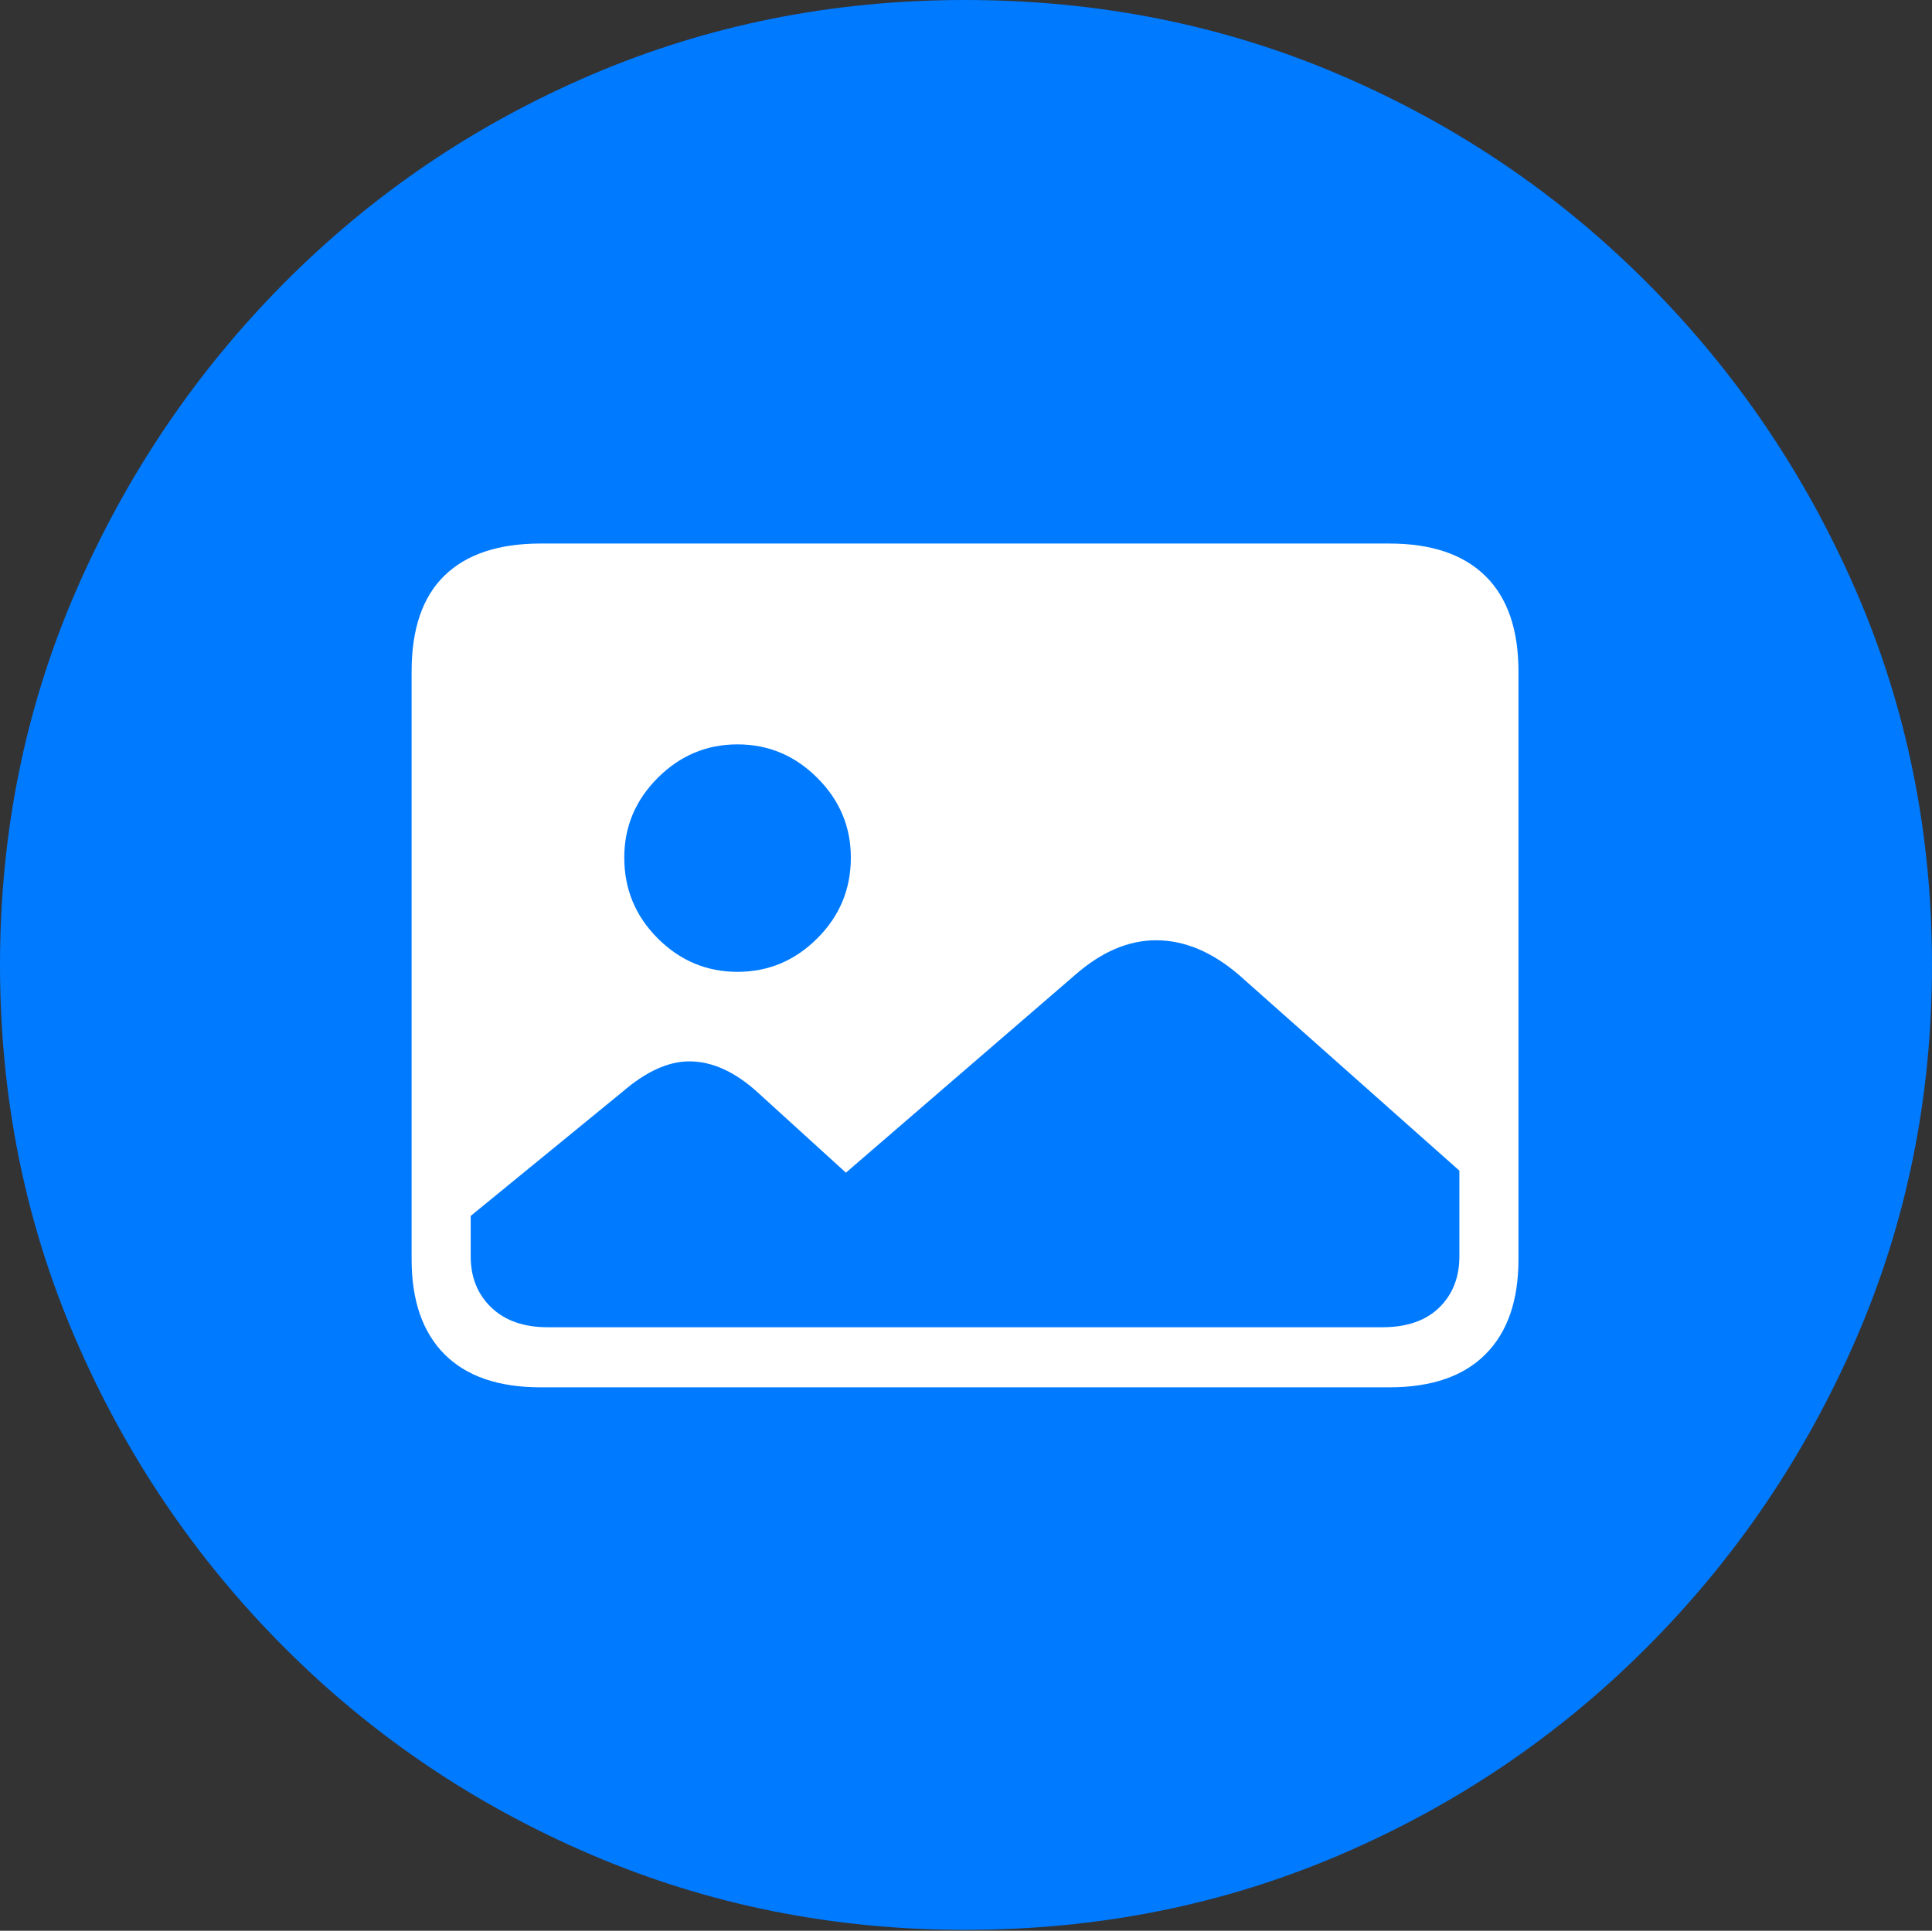 <?xml version="1.0" encoding="UTF-8"?>
<!--Generator: Apple Native CoreSVG 175-->
<!DOCTYPE svg
PUBLIC "-//W3C//DTD SVG 1.1//EN"
       "http://www.w3.org/Graphics/SVG/1.1/DTD/svg11.dtd">
<svg version="1.1" xmlns="http://www.w3.org/2000/svg" xmlns:xlink="http://www.w3.org/1999/xlink" width="19.16" height="19.15">
 <rect width="100%" height="100%" fill="#333333" stroke="none"/>
 <g>
  <rect height="19.15" opacity="0" width="19.16" x="0" y="0"/>
  <path d="M9.57 19.141Q11.553 19.141 13.286 18.398Q15.02 17.656 16.338 16.333Q17.656 15.01 18.408 13.276Q19.16 11.543 19.16 9.57Q19.16 7.598 18.408 5.864Q17.656 4.131 16.338 2.808Q15.02 1.484 13.286 0.742Q11.553 0 9.57 0Q7.598 0 5.864 0.742Q4.131 1.484 2.817 2.808Q1.504 4.131 0.752 5.864Q0 7.598 0 9.57Q0 11.543 0.747 13.276Q1.494 15.01 2.812 16.333Q4.131 17.656 5.869 18.398Q7.607 19.141 9.57 19.141Z" fill="#007aff"/>
  <path d="M5.361 13.76Q4.736 13.76 4.409 13.433Q4.082 13.105 4.082 12.49L4.082 6.66Q4.082 6.025 4.409 5.708Q4.736 5.391 5.361 5.391L13.779 5.391Q14.404 5.391 14.731 5.713Q15.059 6.035 15.059 6.66L15.059 12.49Q15.059 13.105 14.731 13.433Q14.404 13.76 13.779 13.76ZM5.43 13.164L13.711 13.164Q14.072 13.164 14.273 12.969Q14.473 12.773 14.473 12.461L14.473 11.611L12.285 9.668Q11.885 9.326 11.465 9.326Q11.055 9.326 10.664 9.668L8.389 11.631L7.52 10.84Q7.178 10.527 6.836 10.527Q6.523 10.527 6.172 10.83L4.668 12.06L4.668 12.461Q4.668 12.773 4.873 12.969Q5.078 13.164 5.43 13.164ZM7.314 9.639Q7.773 9.639 8.105 9.307Q8.438 8.975 8.438 8.506Q8.438 8.047 8.105 7.715Q7.773 7.383 7.314 7.383Q6.855 7.383 6.523 7.715Q6.191 8.047 6.191 8.506Q6.191 8.975 6.523 9.307Q6.855 9.639 7.314 9.639Z" fill="#ffffff"/>
 </g>
</svg>
